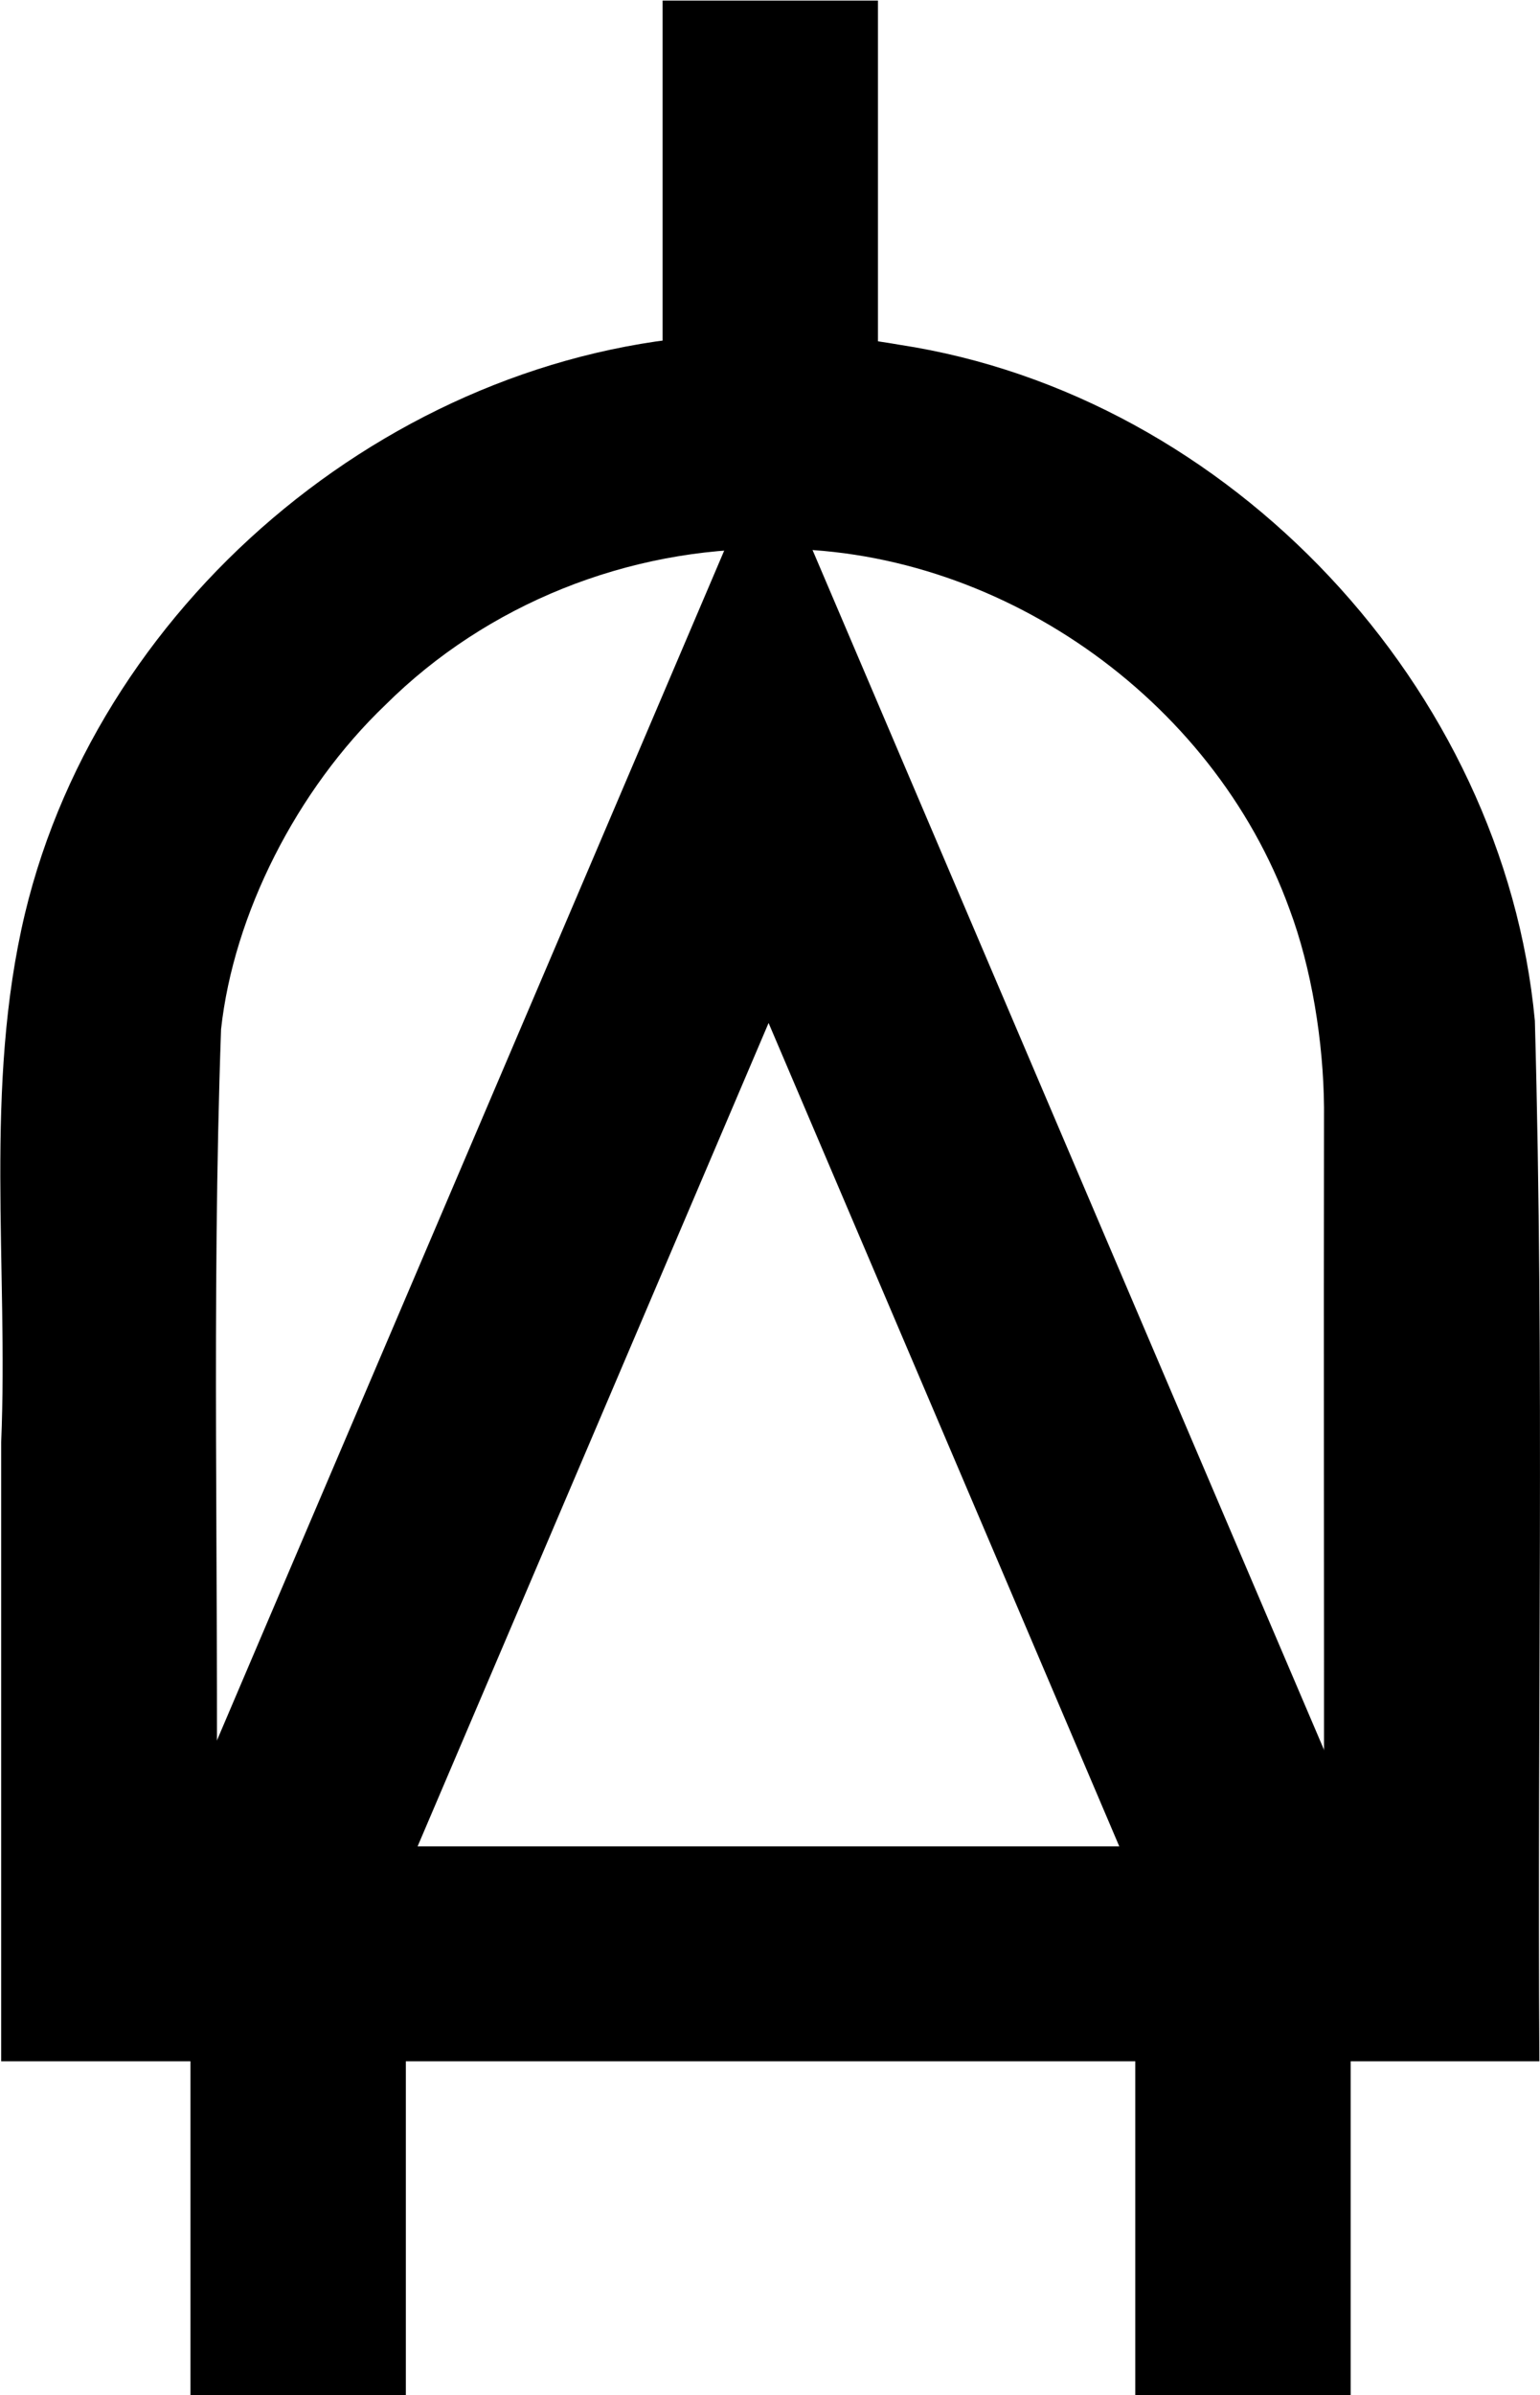 <?xml version="1.0" encoding="UTF-8" standalone="no"?>
<svg
   xmlns:dc="http://purl.org/dc/elements/1.1/"
   xmlns:cc="http://creativecommons.org/ns#"
   xmlns:rdf="http://www.w3.org/1999/02/22-rdf-syntax-ns#"
   xmlns:svg="http://www.w3.org/2000/svg"
   xmlns="http://www.w3.org/2000/svg"
   width="10.269"
   height="15.964"
   viewBox="0 0 2.717 4.224"
   version="1.1"
   id="svg4268">
  <defs
     id="defs4262" />
  <path
     id="line2487"
     style="color:#000000;font-style:normal;font-variant:normal;font-weight:normal;font-stretch:normal;font-size:medium;line-height:normal;font-family:sans-serif;font-variant-ligatures:normal;font-variant-position:normal;font-variant-caps:normal;font-variant-numeric:normal;font-variant-alternates:normal;font-variant-east-asian:normal;font-feature-settings:normal;font-variation-settings:normal;text-indent:0;text-align:start;text-decoration:none;text-decoration-line:none;text-decoration-style:solid;text-decoration-color:#000000;letter-spacing:normal;word-spacing:normal;text-transform:none;writing-mode:lr-tb;direction:ltr;text-orientation:mixed;dominant-baseline:auto;baseline-shift:baseline;text-anchor:start;white-space:normal;shape-padding:0;shape-margin:0;inline-size:0;clip-rule:nonzero;display:inline;overflow:visible;visibility:visible;isolation:auto;mix-blend-mode:normal;color-interpolation:sRGB;color-interpolation-filters:linearRGB;solid-color:#000000;solid-opacity:1;vector-effect:none;fill:#000000;fill-opacity:1;fill-rule:nonzero;stroke:none;stroke-width:0.105;stroke-linecap:butt;stroke-linejoin:miter;stroke-miterlimit:10;stroke-dasharray:none;stroke-dashoffset:0;stroke-opacity:1;color-rendering:auto;image-rendering:auto;shape-rendering:auto;text-rendering:auto;enable-background:accumulate;stop-color:#000000"
     d="m 1.169,0.056 c 0,0.278 0,0.556 0,0.834 0.127,0 0.253,0 0.38,0 0,-0.296 0,-0.593 0,-0.889 -0.127,0 -0.253,0 -0.38,0 0,0.019 0,0.037 0,0.056 z" />
  <path
     id="line2489"
     style="color:#000000;font-style:normal;font-variant:normal;font-weight:normal;font-stretch:normal;font-size:medium;line-height:normal;font-family:sans-serif;font-variant-ligatures:normal;font-variant-position:normal;font-variant-caps:normal;font-variant-numeric:normal;font-variant-alternates:normal;font-variant-east-asian:normal;font-feature-settings:normal;font-variation-settings:normal;text-indent:0;text-align:start;text-decoration:none;text-decoration-line:none;text-decoration-style:solid;text-decoration-color:#000000;letter-spacing:normal;word-spacing:normal;text-transform:none;writing-mode:lr-tb;direction:ltr;text-orientation:mixed;dominant-baseline:auto;baseline-shift:baseline;text-anchor:start;white-space:normal;shape-padding:0;shape-margin:0;inline-size:0;clip-rule:nonzero;display:inline;overflow:visible;visibility:visible;isolation:auto;mix-blend-mode:normal;color-interpolation:sRGB;color-interpolation-filters:linearRGB;solid-color:#000000;solid-opacity:1;vector-effect:none;fill:#000000;fill-opacity:1;fill-rule:nonzero;stroke:none;stroke-width:0.105;stroke-linecap:butt;stroke-linejoin:miter;stroke-miterlimit:10;stroke-dasharray:none;stroke-dashoffset:0;stroke-opacity:1;color-rendering:auto;image-rendering:auto;shape-rendering:auto;text-rendering:auto;enable-background:accumulate;stop-color:#000000"
     d="m 0.336,3.39 c 0,0.278 0,0.556 0,0.834 0.127,0 0.253,0 0.38,0 0,-0.296 0,-0.593 0,-0.889 -0.127,0 -0.253,0 -0.38,0 0,0.019 0,0.037 0,0.056 z" />
  <path
     id="line2491"
     style="color:#000000;font-style:normal;font-variant:normal;font-weight:normal;font-stretch:normal;font-size:medium;line-height:normal;font-family:sans-serif;font-variant-ligatures:normal;font-variant-position:normal;font-variant-caps:normal;font-variant-numeric:normal;font-variant-alternates:normal;font-variant-east-asian:normal;font-feature-settings:normal;font-variation-settings:normal;text-indent:0;text-align:start;text-decoration:none;text-decoration-line:none;text-decoration-style:solid;text-decoration-color:#000000;letter-spacing:normal;word-spacing:normal;text-transform:none;writing-mode:lr-tb;direction:ltr;text-orientation:mixed;dominant-baseline:auto;baseline-shift:baseline;text-anchor:start;white-space:normal;shape-padding:0;shape-margin:0;inline-size:0;clip-rule:nonzero;display:inline;overflow:visible;visibility:visible;isolation:auto;mix-blend-mode:normal;color-interpolation:sRGB;color-interpolation-filters:linearRGB;solid-color:#000000;solid-opacity:1;vector-effect:none;fill:#000000;fill-opacity:1;fill-rule:nonzero;stroke:none;stroke-width:0.105;stroke-linecap:butt;stroke-linejoin:miter;stroke-miterlimit:10;stroke-dasharray:none;stroke-dashoffset:0;stroke-opacity:1;color-rendering:auto;image-rendering:auto;shape-rendering:auto;text-rendering:auto;enable-background:accumulate;stop-color:#000000"
     d="m 2.003,3.39 c 0,0.278 0,0.556 0,0.834 0.127,0 0.253,0 0.38,0 0,-0.296 0,-0.593 0,-0.889 -0.127,0 -0.253,0 -0.38,0 0,0.019 0,0.037 0,0.056 z" />
  <path
     id="path2493"
     style="color:#000000;font-style:normal;font-variant:normal;font-weight:normal;font-stretch:normal;font-size:medium;line-height:normal;font-family:sans-serif;font-variant-ligatures:normal;font-variant-position:normal;font-variant-caps:normal;font-variant-numeric:normal;font-variant-alternates:normal;font-variant-east-asian:normal;font-feature-settings:normal;font-variation-settings:normal;text-indent:0;text-align:start;text-decoration:none;text-decoration-line:none;text-decoration-style:solid;text-decoration-color:#000000;letter-spacing:normal;word-spacing:normal;text-transform:none;writing-mode:lr-tb;direction:ltr;text-orientation:mixed;dominant-baseline:auto;baseline-shift:baseline;text-anchor:start;white-space:normal;shape-padding:0;shape-margin:0;inline-size:0;clip-rule:nonzero;display:inline;overflow:visible;visibility:visible;isolation:auto;mix-blend-mode:normal;color-interpolation:sRGB;color-interpolation-filters:linearRGB;solid-color:#000000;solid-opacity:1;vector-effect:none;fill:#000000;fill-opacity:1;fill-rule:nonzero;stroke:none;stroke-width:0.297;stroke-linecap:butt;stroke-linejoin:miter;stroke-miterlimit:10;stroke-dasharray:none;stroke-dashoffset:0;stroke-opacity:1;color-rendering:auto;image-rendering:auto;shape-rendering:auto;text-rendering:auto;enable-background:accumulate;stop-color:#000000"
     d="m 1.292,0.59 c -0.579,0.02 -1.113,0.458 -1.248,1.021 -0.073,0.306 -0.029,0.623 -0.042,0.933 0,0.364 0,0.728 0,1.091 0.905,0 1.809,0 2.714,0 -0.004,-0.612 0.009,-1.224 -0.008,-1.835 C 2.653,1.213 2.171,0.697 1.587,0.608 1.49,0.591 1.391,0.585 1.292,0.59 Z m 0.068,0.378 c 0.397,-0.006 0.78,0.262 0.915,0.635 0.039,0.104 0.06,0.234 0.061,0.35 -7.31e-4,0.434 2.91e-4,0.869 -2.5e-5,1.303 -0.651,0 -1.303,0 -1.954,0 0.004,-0.48 -0.009,-0.961 0.008,-1.441 C 0.412,1.613 0.523,1.393 0.68,1.243 0.859,1.065 1.108,0.966 1.361,0.968 Z" />
  <path
     id="polyline2495"
     style="color:#000000;font-style:normal;font-variant:normal;font-weight:normal;font-stretch:normal;font-size:medium;line-height:normal;font-family:sans-serif;font-variant-ligatures:normal;font-variant-position:normal;font-variant-caps:normal;font-variant-numeric:normal;font-variant-alternates:normal;font-variant-east-asian:normal;font-feature-settings:normal;font-variation-settings:normal;text-indent:0;text-align:start;text-decoration:none;text-decoration-line:none;text-decoration-style:solid;text-decoration-color:#000000;letter-spacing:normal;word-spacing:normal;text-transform:none;writing-mode:lr-tb;direction:ltr;text-orientation:mixed;dominant-baseline:auto;baseline-shift:baseline;text-anchor:start;white-space:normal;shape-padding:0;shape-margin:0;inline-size:0;clip-rule:nonzero;display:inline;overflow:visible;visibility:visible;isolation:auto;mix-blend-mode:normal;color-interpolation:sRGB;color-interpolation-filters:linearRGB;solid-color:#000000;solid-opacity:1;vector-effect:none;fill:#000000;fill-opacity:1;fill-rule:nonzero;stroke:none;stroke-width:0.034;stroke-linecap:butt;stroke-linejoin:miter;stroke-miterlimit:10;stroke-dasharray:none;stroke-dashoffset:0;stroke-opacity:1;color-rendering:auto;image-rendering:auto;shape-rendering:auto;text-rendering:auto;enable-background:accumulate;stop-color:#000000"
     d="M 1.299,0.921 C 0.928,1.792 0.556,2.662 0.185,3.533 0.306,3.588 0.428,3.642 0.549,3.696 0.818,3.066 1.087,2.435 1.356,1.804 1.625,2.435 1.894,3.066 2.162,3.696 2.284,3.642 2.405,3.588 2.527,3.533 2.136,2.618 1.746,1.703 1.356,0.788 c -0.019,0.044 -0.038,0.088 -0.056,0.133 z" />
</svg>

